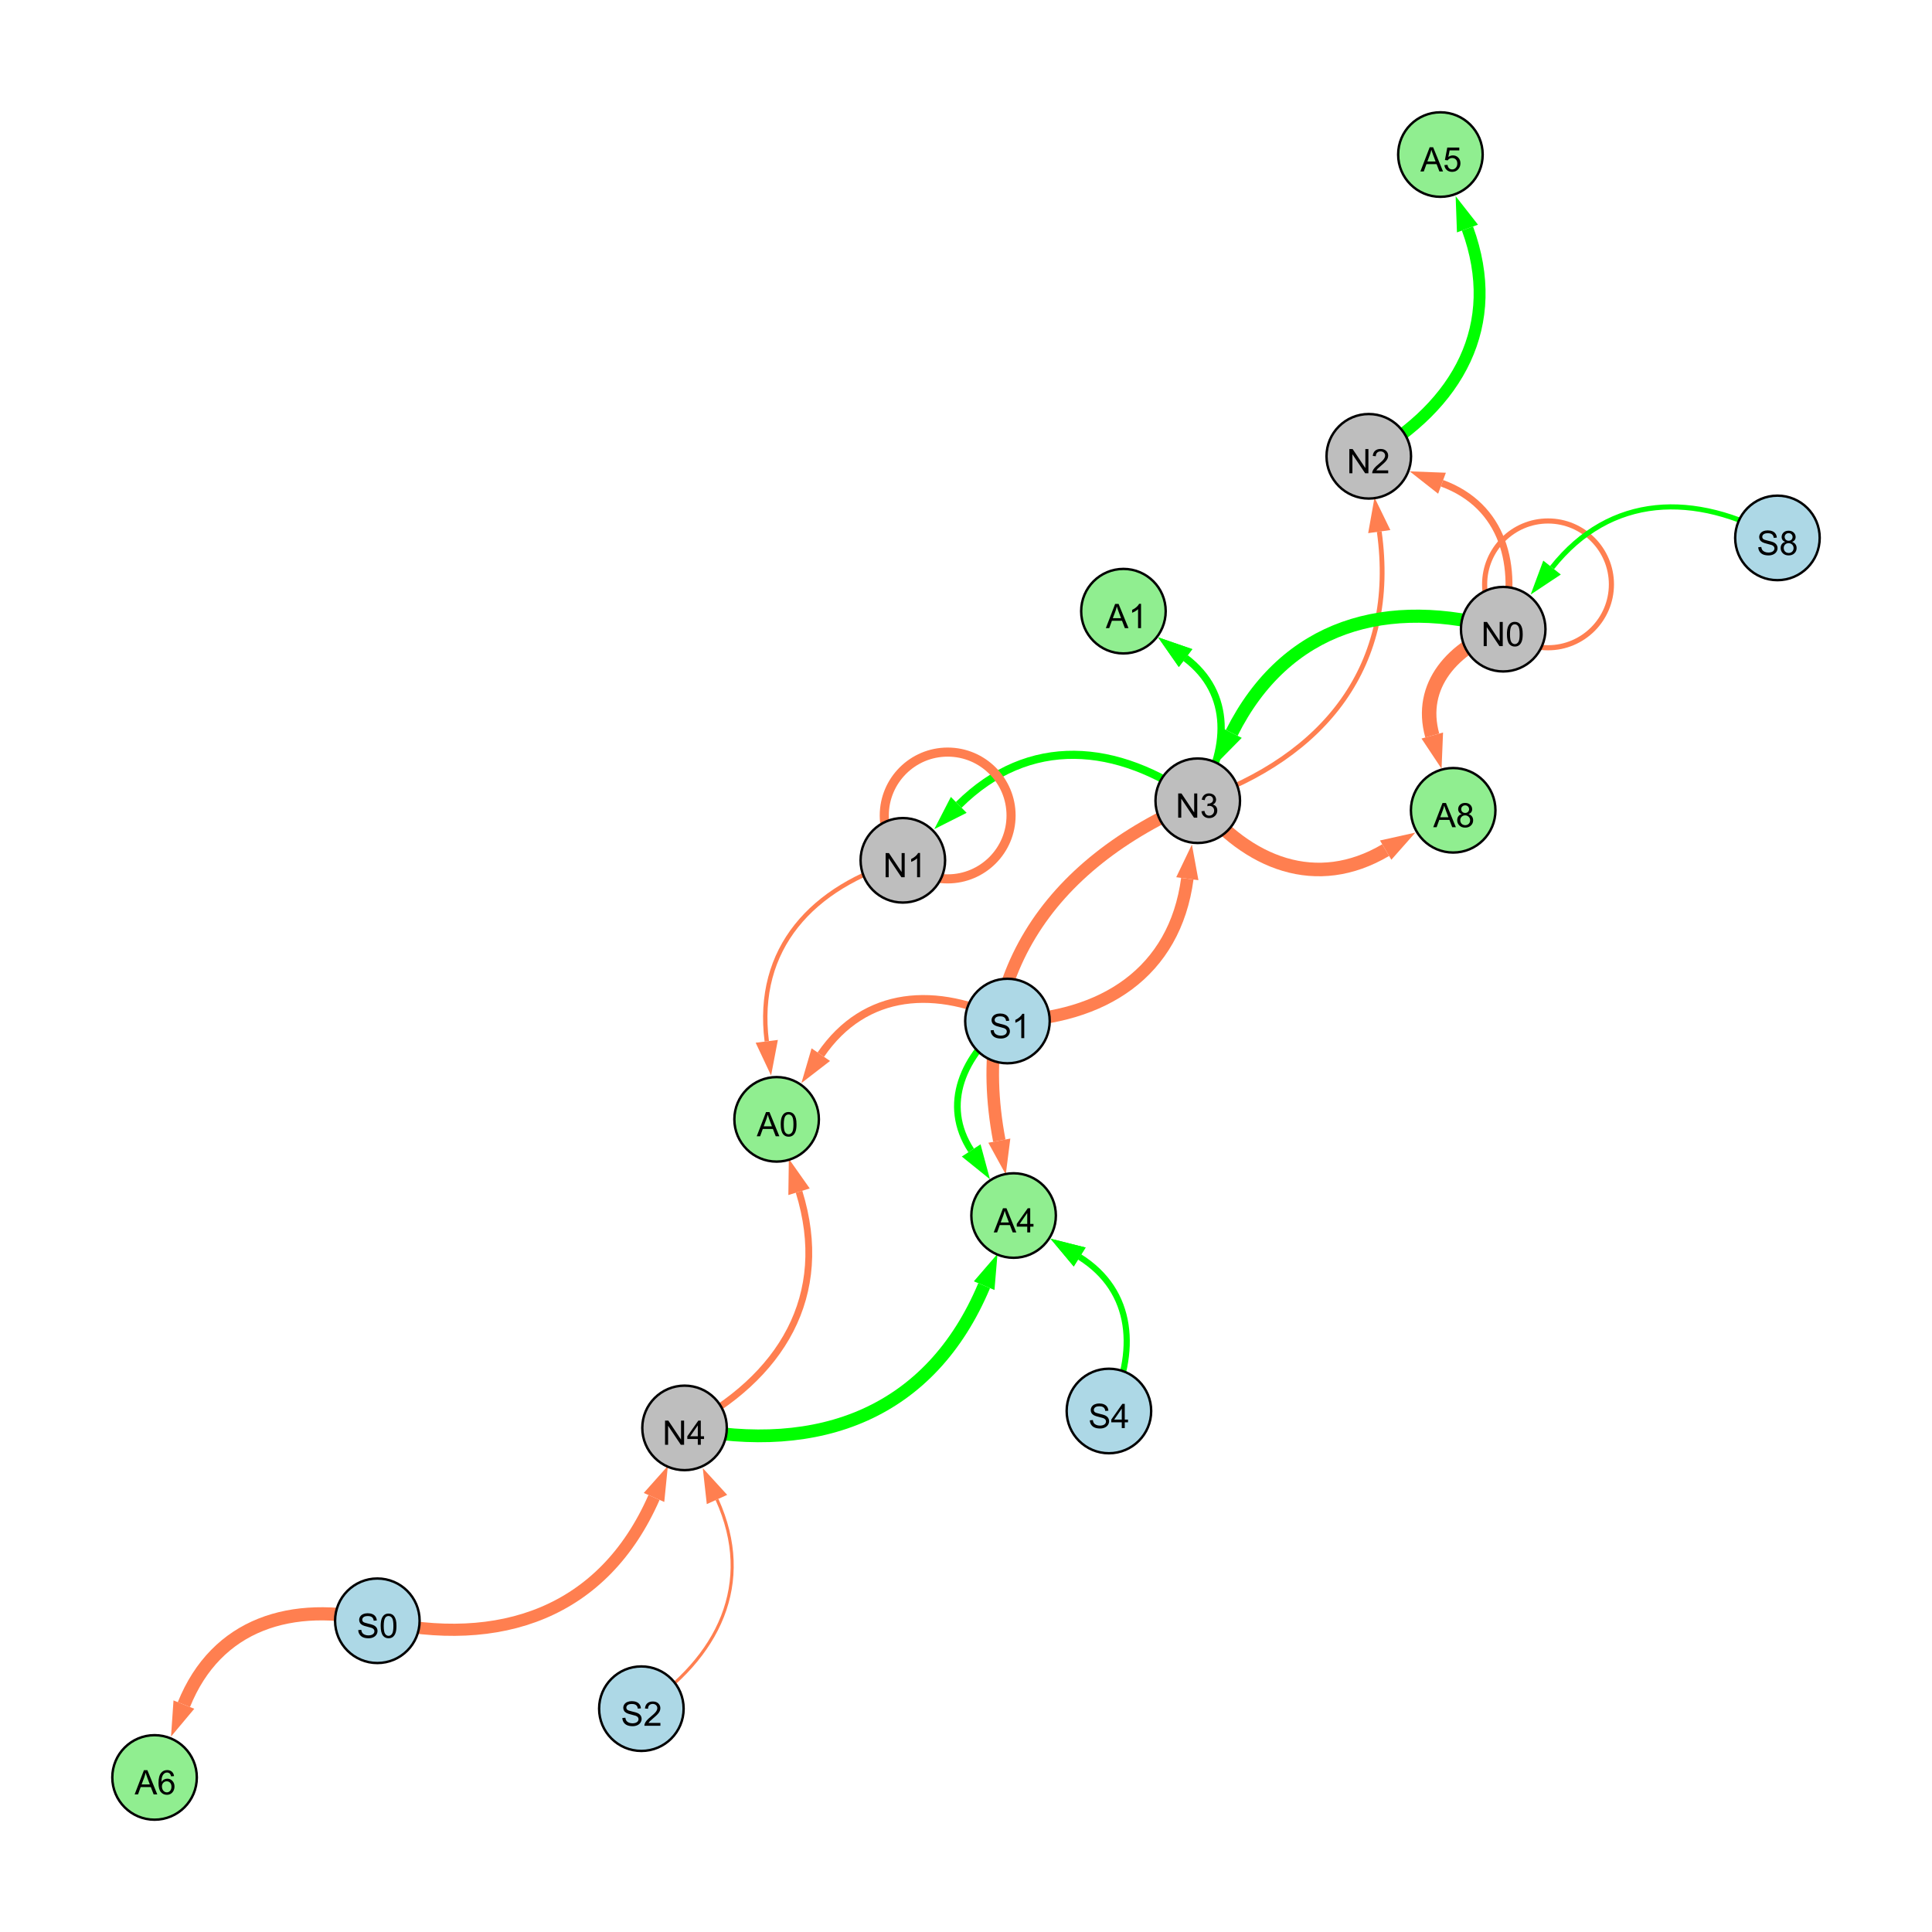 <?xml version="1.0" encoding="UTF-8"?>
<svg xmlns="http://www.w3.org/2000/svg" xmlns:xlink="http://www.w3.org/1999/xlink" width="800" height="800" viewBox="0 0 800 800">
<defs>
<g>
<g id="glyph-0-0">
<path d="M 1.066 0 L 1.066 -10.023 L 2.426 -10.023 L 7.691 -2.152 L 7.691 -10.023 L 8.961 -10.023 L 8.961 0 L 7.602 0 L 2.336 -7.875 L 2.336 0 Z M 1.066 0 "/>
</g>
<g id="glyph-0-1">
<path d="M 0.582 -4.941 C 0.582 -6.129 0.703 -7.082 0.945 -7.805 C 1.191 -8.527 1.555 -9.082 2.035 -9.477 C 2.516 -9.867 3.121 -10.062 3.848 -10.062 C 4.387 -10.062 4.859 -9.953 5.266 -9.738 C 5.668 -9.52 6.004 -9.211 6.27 -8.801 C 6.531 -8.395 6.738 -7.898 6.891 -7.312 C 7.039 -6.727 7.117 -5.938 7.117 -4.941 C 7.117 -3.766 6.996 -2.816 6.754 -2.094 C 6.512 -1.371 6.152 -0.816 5.672 -0.422 C 5.191 -0.027 4.582 0.172 3.848 0.172 C 2.883 0.172 2.125 -0.176 1.57 -0.867 C 0.91 -1.703 0.582 -3.059 0.582 -4.941 M 1.844 -4.941 C 1.844 -3.297 2.039 -2.203 2.422 -1.656 C 2.809 -1.113 3.285 -0.84 3.848 -0.84 C 4.414 -0.84 4.891 -1.113 5.273 -1.66 C 5.66 -2.207 5.852 -3.301 5.852 -4.941 C 5.852 -6.594 5.66 -7.688 5.273 -8.23 C 4.891 -8.773 4.41 -9.043 3.836 -9.043 C 3.27 -9.043 2.82 -8.805 2.48 -8.328 C 2.059 -7.715 1.844 -6.586 1.844 -4.941 Z M 1.844 -4.941 "/>
</g>
<g id="glyph-0-2">
<path d="M 7.047 -1.184 L 7.047 0 L 0.422 0 C 0.414 -0.297 0.461 -0.582 0.566 -0.855 C 0.734 -1.305 1.008 -1.75 1.379 -2.188 C 1.75 -2.625 2.285 -3.133 2.988 -3.703 C 4.078 -4.598 4.812 -5.305 5.195 -5.828 C 5.578 -6.348 5.77 -6.844 5.77 -7.309 C 5.77 -7.797 5.594 -8.207 5.246 -8.543 C 4.898 -8.875 4.445 -9.043 3.883 -9.043 C 3.289 -9.043 2.816 -8.867 2.461 -8.512 C 2.105 -8.156 1.926 -7.664 1.922 -7.035 L 0.656 -7.164 C 0.742 -8.109 1.07 -8.828 1.633 -9.32 C 2.199 -9.816 2.957 -10.062 3.91 -10.062 C 4.871 -10.062 5.633 -9.797 6.195 -9.262 C 6.754 -8.73 7.035 -8.07 7.035 -7.281 C 7.035 -6.879 6.953 -6.484 6.789 -6.098 C 6.625 -5.711 6.352 -5.301 5.973 -4.875 C 5.59 -4.445 4.957 -3.859 4.074 -3.109 C 3.336 -2.492 2.863 -2.07 2.652 -1.848 C 2.441 -1.629 2.27 -1.406 2.133 -1.184 Z M 7.047 -1.184 "/>
</g>
<g id="glyph-0-3">
<path d="M 0.586 -2.645 L 1.82 -2.809 C 1.961 -2.113 2.199 -1.609 2.539 -1.301 C 2.879 -0.996 3.293 -0.84 3.781 -0.84 C 4.359 -0.84 4.848 -1.043 5.246 -1.441 C 5.645 -1.844 5.844 -2.34 5.844 -2.934 C 5.844 -3.496 5.66 -3.965 5.289 -4.332 C 4.922 -4.699 4.453 -4.883 3.883 -4.883 C 3.648 -4.883 3.359 -4.836 3.016 -4.742 L 3.152 -5.824 C 3.234 -5.816 3.301 -5.812 3.352 -5.812 C 3.875 -5.812 4.344 -5.945 4.766 -6.219 C 5.184 -6.492 5.395 -6.914 5.395 -7.484 C 5.395 -7.938 5.242 -8.309 4.938 -8.605 C 4.629 -8.902 4.234 -9.051 3.754 -9.051 C 3.273 -9.051 2.875 -8.898 2.555 -8.602 C 2.238 -8.297 2.031 -7.848 1.941 -7.246 L 0.711 -7.465 C 0.859 -8.289 1.203 -8.93 1.734 -9.383 C 2.27 -9.836 2.934 -10.062 3.727 -10.062 C 4.273 -10.062 4.777 -9.945 5.234 -9.711 C 5.695 -9.477 6.047 -9.156 6.293 -8.75 C 6.535 -8.344 6.656 -7.914 6.656 -7.457 C 6.656 -7.023 6.543 -6.629 6.309 -6.273 C 6.078 -5.918 5.734 -5.637 5.277 -5.43 C 5.871 -5.289 6.328 -5.008 6.656 -4.578 C 6.984 -4.145 7.148 -3.605 7.148 -2.961 C 7.148 -2.086 6.832 -1.344 6.195 -0.734 C 5.555 -0.125 4.75 0.18 3.773 0.18 C 2.895 0.18 2.164 -0.086 1.582 -0.609 C 1 -1.133 0.672 -1.812 0.586 -2.645 Z M 0.586 -2.645 "/>
</g>
<g id="glyph-0-4">
<path d="M 5.215 0 L 3.984 0 L 3.984 -7.84 C 3.688 -7.559 3.301 -7.277 2.82 -6.992 C 2.34 -6.711 1.906 -6.5 1.523 -6.359 L 1.523 -7.547 C 2.211 -7.871 2.812 -8.262 3.328 -8.723 C 3.844 -9.184 4.207 -9.629 4.422 -10.062 L 5.215 -10.062 Z M 5.215 0 "/>
</g>
<g id="glyph-0-5">
<path d="M 0.629 -3.219 L 1.879 -3.328 C 1.938 -2.828 2.078 -2.418 2.293 -2.094 C 2.512 -1.773 2.848 -1.516 3.301 -1.316 C 3.758 -1.117 4.27 -1.02 4.84 -1.02 C 5.344 -1.02 5.793 -1.094 6.18 -1.242 C 6.566 -1.395 6.855 -1.602 7.043 -1.863 C 7.234 -2.125 7.328 -2.41 7.328 -2.719 C 7.328 -3.035 7.238 -3.309 7.055 -3.543 C 6.871 -3.777 6.57 -3.977 6.152 -4.137 C 5.883 -4.242 5.289 -4.402 4.367 -4.625 C 3.449 -4.844 2.805 -5.055 2.434 -5.25 C 1.953 -5.5 1.598 -5.812 1.363 -6.184 C 1.129 -6.555 1.012 -6.969 1.012 -7.43 C 1.012 -7.938 1.156 -8.41 1.441 -8.848 C 1.73 -9.289 2.148 -9.621 2.699 -9.852 C 3.25 -10.078 3.863 -10.191 4.539 -10.191 C 5.281 -10.191 5.938 -10.074 6.504 -9.832 C 7.07 -9.594 7.508 -9.242 7.812 -8.777 C 8.117 -8.312 8.281 -7.785 8.305 -7.199 L 7.035 -7.102 C 6.965 -7.734 6.734 -8.215 6.34 -8.539 C 5.945 -8.863 5.363 -9.023 4.594 -9.023 C 3.793 -9.023 3.207 -8.875 2.84 -8.582 C 2.473 -8.289 2.289 -7.934 2.289 -7.52 C 2.289 -7.16 2.422 -6.863 2.68 -6.633 C 2.934 -6.398 3.602 -6.16 4.68 -5.918 C 5.758 -5.672 6.496 -5.461 6.898 -5.277 C 7.48 -5.008 7.91 -4.668 8.188 -4.254 C 8.469 -3.844 8.605 -3.367 8.605 -2.828 C 8.605 -2.297 8.453 -1.793 8.148 -1.324 C 7.844 -0.852 7.406 -0.484 6.832 -0.223 C 6.262 0.039 5.617 0.172 4.902 0.172 C 3.996 0.172 3.234 0.039 2.621 -0.227 C 2.008 -0.488 1.527 -0.887 1.18 -1.418 C 0.832 -1.949 0.648 -2.551 0.629 -3.219 Z M 0.629 -3.219 "/>
</g>
<g id="glyph-0-6">
<path d="M 2.477 -5.434 C 1.965 -5.621 1.586 -5.887 1.34 -6.234 C 1.094 -6.582 0.969 -6.996 0.969 -7.477 C 0.969 -8.207 1.234 -8.82 1.758 -9.316 C 2.281 -9.812 2.977 -10.062 3.848 -10.062 C 4.723 -10.062 5.43 -9.809 5.961 -9.301 C 6.492 -8.793 6.762 -8.172 6.762 -7.445 C 6.762 -6.98 6.641 -6.574 6.395 -6.23 C 6.152 -5.887 5.781 -5.621 5.285 -5.434 C 5.898 -5.234 6.367 -4.91 6.688 -4.465 C 7.012 -4.016 7.172 -3.484 7.172 -2.863 C 7.172 -2.008 6.867 -1.289 6.262 -0.703 C 5.656 -0.121 4.859 0.172 3.867 0.172 C 2.879 0.172 2.082 -0.121 1.477 -0.707 C 0.871 -1.293 0.566 -2.023 0.566 -2.898 C 0.566 -3.551 0.734 -4.098 1.062 -4.535 C 1.395 -4.977 1.863 -5.273 2.477 -5.434 M 2.227 -7.52 C 2.227 -7.047 2.383 -6.656 2.688 -6.359 C 2.992 -6.055 3.387 -5.906 3.875 -5.906 C 4.352 -5.906 4.738 -6.055 5.043 -6.355 C 5.344 -6.652 5.496 -7.02 5.496 -7.453 C 5.496 -7.902 5.34 -8.281 5.027 -8.59 C 4.715 -8.898 4.328 -9.051 3.863 -9.051 C 3.395 -9.051 3.004 -8.898 2.695 -8.602 C 2.383 -8.297 2.227 -7.938 2.227 -7.52 M 1.832 -2.891 C 1.832 -2.539 1.914 -2.203 2.082 -1.875 C 2.246 -1.547 2.496 -1.289 2.824 -1.109 C 3.152 -0.93 3.504 -0.84 3.883 -0.84 C 4.469 -0.84 4.957 -1.031 5.34 -1.406 C 5.723 -1.785 5.914 -2.266 5.914 -2.852 C 5.914 -3.441 5.715 -3.934 5.32 -4.32 C 4.926 -4.707 4.434 -4.902 3.844 -4.902 C 3.262 -4.902 2.785 -4.711 2.402 -4.328 C 2.023 -3.945 1.832 -3.465 1.832 -2.891 Z M 1.832 -2.891 "/>
</g>
<g id="glyph-0-7">
<path d="M 4.523 0 L 4.523 -2.398 L 0.18 -2.398 L 0.18 -3.527 L 4.75 -10.023 L 5.758 -10.023 L 5.758 -3.527 L 7.109 -3.527 L 7.109 -2.398 L 5.758 -2.398 L 5.758 0 L 4.523 0 M 4.523 -3.527 L 4.523 -8.047 L 1.387 -3.527 Z M 4.523 -3.527 "/>
</g>
<g id="glyph-0-8">
<path d="M -0.02 0 L 3.828 -10.023 L 5.258 -10.023 L 9.359 0 L 7.848 0 L 6.68 -3.035 L 2.488 -3.035 L 1.387 0 L -0.02 0 M 2.871 -4.117 L 6.27 -4.117 L 5.223 -6.891 C 4.902 -7.734 4.668 -8.426 4.512 -8.969 C 4.383 -8.328 4.203 -7.688 3.973 -7.055 Z M 2.871 -4.117 "/>
</g>
<g id="glyph-0-9">
<path d="M 6.965 -7.566 L 5.742 -7.473 C 5.633 -7.953 5.477 -8.305 5.277 -8.523 C 4.945 -8.875 4.535 -9.051 4.047 -9.051 C 3.656 -9.051 3.312 -8.941 3.016 -8.723 C 2.629 -8.441 2.32 -8.027 2.098 -7.484 C 1.875 -6.941 1.758 -6.172 1.75 -5.168 C 2.047 -5.617 2.41 -5.953 2.836 -6.172 C 3.266 -6.391 3.715 -6.5 4.184 -6.5 C 5.004 -6.5 5.703 -6.199 6.277 -5.594 C 6.855 -4.992 7.145 -4.211 7.145 -3.254 C 7.145 -2.625 7.008 -2.039 6.738 -1.5 C 6.465 -0.961 6.094 -0.547 5.617 -0.258 C 5.145 0.027 4.609 0.172 4.008 0.172 C 2.98 0.172 2.145 -0.207 1.496 -0.961 C 0.852 -1.715 0.527 -2.957 0.527 -4.688 C 0.527 -6.625 0.883 -8.035 1.602 -8.914 C 2.223 -9.68 3.066 -10.062 4.121 -10.062 C 4.91 -10.062 5.555 -9.84 6.059 -9.398 C 6.562 -8.957 6.867 -8.348 6.965 -7.566 M 1.941 -3.246 C 1.941 -2.824 2.031 -2.418 2.211 -2.031 C 2.391 -1.645 2.645 -1.348 2.969 -1.145 C 3.289 -0.941 3.629 -0.84 3.984 -0.84 C 4.504 -0.84 4.953 -1.051 5.324 -1.469 C 5.699 -1.891 5.887 -2.457 5.887 -3.18 C 5.887 -3.871 5.699 -4.418 5.332 -4.816 C 4.961 -5.215 4.5 -5.414 3.938 -5.414 C 3.383 -5.414 2.91 -5.215 2.523 -4.816 C 2.137 -4.418 1.941 -3.895 1.941 -3.246 Z M 1.941 -3.246 "/>
</g>
<g id="glyph-0-10">
<path d="M 0.582 -2.625 L 1.875 -2.734 C 1.969 -2.105 2.191 -1.633 2.539 -1.316 C 2.887 -1 3.309 -0.84 3.801 -0.84 C 4.395 -0.84 4.895 -1.062 5.305 -1.512 C 5.715 -1.957 5.922 -2.551 5.922 -3.289 C 5.922 -3.988 5.723 -4.543 5.328 -4.949 C 4.934 -5.355 4.418 -5.559 3.781 -5.559 C 3.383 -5.559 3.027 -5.469 2.707 -5.289 C 2.387 -5.109 2.137 -4.875 1.953 -4.586 L 0.801 -4.738 L 1.77 -9.883 L 6.754 -9.883 L 6.754 -8.711 L 2.754 -8.711 L 2.215 -6.016 C 2.816 -6.434 3.449 -6.645 4.109 -6.645 C 4.984 -6.645 5.723 -6.34 6.324 -5.734 C 6.926 -5.129 7.227 -4.352 7.227 -3.398 C 7.227 -2.492 6.961 -1.707 6.434 -1.047 C 5.789 -0.234 4.914 0.172 3.801 0.172 C 2.891 0.172 2.145 -0.086 1.57 -0.594 C 0.992 -1.105 0.664 -1.781 0.582 -2.625 Z M 0.582 -2.625 "/>
</g>
</g>
</defs>
<rect x="-80" y="-80" width="960" height="960" fill="rgb(100%, 100%, 100%)" fill-opacity="1"/>
<path fill="none" stroke-width="2.859" stroke-linecap="butt" stroke-linejoin="miter" stroke="rgb(100%, 49.804%, 31.373%)" stroke-opacity="1" stroke-miterlimit="10" d="M 622.445 260.535 C 629.105 234.055 622.328 209.375 597.102 200.098 "/>
<path fill-rule="nonzero" fill="rgb(100%, 49.804%, 31.373%)" fill-opacity="1" d="M 583.715 195.172 L 598.703 195.746 L 595.504 204.445 L 583.715 195.172 "/>
<path fill="none" stroke-width="1.995" stroke-linecap="butt" stroke-linejoin="miter" stroke="rgb(100%, 49.804%, 31.373%)" stroke-opacity="1" stroke-miterlimit="10" d="M 495.961 331.566 C 548.875 313.211 578.816 275.383 571.121 220.125 "/>
<path fill-rule="nonzero" fill="rgb(100%, 49.804%, 31.373%)" fill-opacity="1" d="M 569.156 205.996 L 575.715 219.488 L 566.531 220.766 L 569.156 205.996 "/>
<path fill="none" stroke-width="3.36" stroke-linecap="butt" stroke-linejoin="miter" stroke="rgb(0%, 100%, 0%)" stroke-opacity="1" stroke-miterlimit="10" d="M 495.961 331.566 C 462.543 307.398 426.066 304.453 396.992 333.285 "/>
<path fill-rule="nonzero" fill="rgb(0%, 100%, 0%)" fill-opacity="1" d="M 386.863 343.332 L 393.73 329.992 L 400.258 336.578 L 386.863 343.332 "/>
<path fill="none" stroke-width="5.164" stroke-linecap="butt" stroke-linejoin="miter" stroke="rgb(100%, 49.804%, 31.373%)" stroke-opacity="1" stroke-miterlimit="10" d="M 417.164 422.785 C 456.727 421.762 486.449 402.77 491.648 363.848 "/>
<path fill-rule="nonzero" fill="rgb(100%, 49.804%, 31.373%)" fill-opacity="1" d="M 493.539 349.707 L 496.242 364.461 L 487.055 363.234 L 493.539 349.707 "/>
<path fill="none" stroke-width="5.427" stroke-linecap="butt" stroke-linejoin="miter" stroke="rgb(0%, 100%, 0%)" stroke-opacity="1" stroke-miterlimit="10" d="M 622.445 260.535 C 574.242 246.742 532.379 258.852 510.035 303.461 "/>
<path fill-rule="nonzero" fill="rgb(0%, 100%, 0%)" fill-opacity="1" d="M 503.648 316.215 L 505.891 301.387 L 514.18 305.535 L 503.648 316.215 "/>
<path fill="none" stroke-width="2.126" stroke-linecap="butt" stroke-linejoin="miter" stroke="rgb(100%, 49.804%, 31.373%)" stroke-opacity="1" stroke-miterlimit="10" d="M 667.254 241.973 C 667.254 256.469 655.504 268.223 641.004 268.223 C 626.508 268.223 614.754 256.469 614.754 241.973 C 614.754 227.477 626.508 215.723 641.004 215.723 C 655.504 215.723 667.254 227.477 667.254 241.973 "/>
<path fill="none" stroke-width="3.767" stroke-linecap="butt" stroke-linejoin="miter" stroke="rgb(100%, 49.804%, 31.373%)" stroke-opacity="1" stroke-miterlimit="10" d="M 418.66 337.676 C 418.66 352.172 406.906 363.926 392.41 363.926 C 377.914 363.926 366.16 352.172 366.16 337.676 C 366.16 323.176 377.914 311.426 392.41 311.426 C 406.906 311.426 418.66 323.176 418.66 337.676 "/>
<path fill="none" stroke-width="2.11" stroke-linecap="butt" stroke-linejoin="miter" stroke="rgb(0%, 100%, 0%)" stroke-opacity="1" stroke-miterlimit="10" d="M 736 222.738 C 701.82 203.5 666.844 204.523 642.672 235.016 "/>
<path fill-rule="nonzero" fill="rgb(0%, 100%, 0%)" fill-opacity="1" d="M 633.809 246.195 L 639.039 232.137 L 646.305 237.895 L 633.809 246.195 "/>
<path fill="none" stroke-width="5.034" stroke-linecap="butt" stroke-linejoin="miter" stroke="rgb(100%, 49.804%, 31.373%)" stroke-opacity="1" stroke-miterlimit="10" d="M 156.25 671.125 C 207.203 682.742 249.898 667.703 270.812 620.062 "/>
<path fill-rule="nonzero" fill="rgb(100%, 49.804%, 31.373%)" fill-opacity="1" d="M 276.547 607 L 275.059 621.926 L 266.57 618.199 L 276.547 607 "/>
<path fill="none" stroke-width="1.273" stroke-linecap="butt" stroke-linejoin="miter" stroke="rgb(100%, 49.804%, 31.373%)" stroke-opacity="1" stroke-miterlimit="10" d="M 265.578 707.527 C 297.668 686.484 312.598 655.574 296.891 620.91 "/>
<path fill-rule="nonzero" fill="rgb(100%, 49.804%, 31.373%)" fill-opacity="1" d="M 291.004 607.914 L 301.113 618.996 L 292.668 622.82 L 291.004 607.914 "/>
<path fill="none" stroke-width="1.855" stroke-linecap="butt" stroke-linejoin="miter" stroke="rgb(0%, 100%, 0%)" stroke-opacity="1" stroke-miterlimit="10" d="M 495.961 331.566 C 509.047 310.613 510.254 287.098 490.918 272.496 "/>
<path fill-rule="nonzero" fill="rgb(0%, 100%, 0%)" fill-opacity="1" d="M 479.531 263.898 L 493.711 268.797 L 488.125 276.195 L 479.531 263.898 "/>
<path fill="none" stroke-width="1.805" stroke-linecap="butt" stroke-linejoin="miter" stroke="rgb(100%, 49.804%, 31.373%)" stroke-opacity="1" stroke-miterlimit="10" d="M 373.848 356.234 C 336.328 367.137 312.648 392.738 317.504 431.191 "/>
<path fill-rule="nonzero" fill="rgb(100%, 49.804%, 31.373%)" fill-opacity="1" d="M 319.289 445.348 L 312.902 431.773 L 322.102 430.613 L 319.289 445.348 "/>
<path fill="none" stroke-width="6" stroke-linecap="butt" stroke-linejoin="miter" stroke="rgb(100%, 49.804%, 31.373%)" stroke-opacity="1" stroke-miterlimit="10" d="M 622.445 260.535 C 601.648 267.867 587.277 283.824 593.074 304.562 "/>
<path fill-rule="nonzero" fill="rgb(100%, 49.804%, 31.373%)" fill-opacity="1" d="M 596.918 318.301 L 588.613 305.812 L 597.539 303.316 L 596.918 318.301 "/>
<path fill="none" stroke-width="3.019" stroke-linecap="butt" stroke-linejoin="miter" stroke="rgb(0%, 100%, 0%)" stroke-opacity="1" stroke-miterlimit="10" d="M 495.961 331.566 C 509.047 310.613 510.254 287.098 490.918 272.496 "/>
<path fill-rule="nonzero" fill="rgb(0%, 100%, 0%)" fill-opacity="1" d="M 479.531 263.898 L 493.711 268.797 L 488.125 276.195 L 479.531 263.898 "/>
<path fill="none" stroke-width="5.61" stroke-linecap="butt" stroke-linejoin="miter" stroke="rgb(100%, 49.804%, 31.373%)" stroke-opacity="1" stroke-miterlimit="10" d="M 495.961 331.566 C 516.789 357.836 545.211 368.863 573.777 352.012 "/>
<path fill-rule="nonzero" fill="rgb(100%, 49.804%, 31.373%)" fill-opacity="1" d="M 586.062 344.762 L 576.133 356.004 L 571.422 348.02 L 586.062 344.762 "/>
<path fill="none" stroke-width="5.284" stroke-linecap="butt" stroke-linejoin="miter" stroke="rgb(0%, 100%, 0%)" stroke-opacity="1" stroke-miterlimit="10" d="M 283.457 591.262 C 339.535 602.645 385.441 584.926 407.516 532.367 "/>
<path fill-rule="nonzero" fill="rgb(0%, 100%, 0%)" fill-opacity="1" d="M 413.039 519.215 L 411.789 534.16 L 403.242 530.57 L 413.039 519.215 "/>
<path fill="none" stroke-width="3.24" stroke-linecap="butt" stroke-linejoin="miter" stroke="rgb(100%, 49.804%, 31.373%)" stroke-opacity="1" stroke-miterlimit="10" d="M 417.164 422.785 C 387.922 408.105 358.125 409.988 339.879 436.707 "/>
<path fill-rule="nonzero" fill="rgb(100%, 49.804%, 31.373%)" fill-opacity="1" d="M 331.832 448.488 L 336.051 434.094 L 343.703 439.32 L 331.832 448.488 "/>
<path fill="none" stroke-width="2.553" stroke-linecap="butt" stroke-linejoin="miter" stroke="rgb(0%, 100%, 0%)" stroke-opacity="1" stroke-miterlimit="10" d="M 459.18 584.262 C 471.086 559.98 469.613 534.637 447.074 520.496 "/>
<path fill-rule="nonzero" fill="rgb(0%, 100%, 0%)" fill-opacity="1" d="M 434.988 512.914 L 449.535 516.57 L 444.609 524.422 L 434.988 512.914 "/>
<path fill="none" stroke-width="2.818" stroke-linecap="butt" stroke-linejoin="miter" stroke="rgb(100%, 49.804%, 31.373%)" stroke-opacity="1" stroke-miterlimit="10" d="M 283.457 591.262 C 323.707 570.516 344.184 536.473 330.863 493.473 "/>
<path fill-rule="nonzero" fill="rgb(100%, 49.804%, 31.373%)" fill-opacity="1" d="M 326.645 479.844 L 335.293 492.102 L 326.438 494.844 L 326.645 479.844 "/>
<path fill="none" stroke-width="5.204" stroke-linecap="butt" stroke-linejoin="miter" stroke="rgb(100%, 49.804%, 31.373%)" stroke-opacity="1" stroke-miterlimit="10" d="M 495.961 331.566 C 433.383 357.941 401.113 405.793 413.797 472.32 "/>
<path fill-rule="nonzero" fill="rgb(100%, 49.804%, 31.373%)" fill-opacity="1" d="M 416.469 486.336 L 409.246 473.188 L 418.352 471.453 L 416.469 486.336 "/>
<path fill="none" stroke-width="5.449" stroke-linecap="butt" stroke-linejoin="miter" stroke="rgb(100%, 49.804%, 31.373%)" stroke-opacity="1" stroke-miterlimit="10" d="M 156.25 671.125 C 120.871 662.668 89.609 672.406 76.145 705.84 "/>
<path fill-rule="nonzero" fill="rgb(100%, 49.804%, 31.373%)" fill-opacity="1" d="M 70.816 719.074 L 71.844 704.109 L 80.445 707.57 L 70.816 719.074 "/>
<path fill="none" stroke-width="2.763" stroke-linecap="butt" stroke-linejoin="miter" stroke="rgb(0%, 100%, 0%)" stroke-opacity="1" stroke-miterlimit="10" d="M 417.164 422.785 C 398.758 436.891 389.754 457.355 402.141 476.367 "/>
<path fill-rule="nonzero" fill="rgb(0%, 100%, 0%)" fill-opacity="1" d="M 409.93 488.32 L 398.258 478.898 L 406.023 473.836 L 409.93 488.32 "/>
<path fill="none" stroke-width="1.312" stroke-linecap="butt" stroke-linejoin="miter" stroke="rgb(0%, 100%, 0%)" stroke-opacity="1" stroke-miterlimit="10" d="M 459.18 584.262 C 471.086 559.98 469.613 534.637 447.074 520.496 "/>
<path fill-rule="nonzero" fill="rgb(0%, 100%, 0%)" fill-opacity="1" d="M 434.988 512.914 L 449.535 516.57 L 444.609 524.422 L 434.988 512.914 "/>
<path fill="none" stroke-width="4.924" stroke-linecap="butt" stroke-linejoin="miter" stroke="rgb(0%, 100%, 0%)" stroke-opacity="1" stroke-miterlimit="10" d="M 566.781 188.941 C 603.98 167.723 622.262 134.582 607.648 94.633 "/>
<path fill-rule="nonzero" fill="rgb(0%, 100%, 0%)" fill-opacity="1" d="M 602.75 81.234 L 612.004 93.039 L 603.297 96.227 L 602.75 81.234 "/>
<path fill-rule="nonzero" fill="rgb(74.51%, 74.51%, 74.51%)" fill-opacity="1" stroke-width="1" stroke-linecap="butt" stroke-linejoin="miter" stroke="rgb(0%, 0%, 0%)" stroke-opacity="1" stroke-miterlimit="10" d="M 639.945 260.535 C 639.945 270.199 632.109 278.035 622.445 278.035 C 612.777 278.035 604.945 270.199 604.945 260.535 C 604.945 250.871 612.777 243.035 622.445 243.035 C 632.109 243.035 639.945 250.871 639.945 260.535 "/>
<path fill-rule="nonzero" fill="rgb(74.51%, 74.51%, 74.51%)" fill-opacity="1" stroke-width="1" stroke-linecap="butt" stroke-linejoin="miter" stroke="rgb(0%, 0%, 0%)" stroke-opacity="1" stroke-miterlimit="10" d="M 584.281 188.941 C 584.281 198.605 576.445 206.441 566.781 206.441 C 557.113 206.441 549.281 198.605 549.281 188.941 C 549.281 179.277 557.113 171.441 566.781 171.441 C 576.445 171.441 584.281 179.277 584.281 188.941 "/>
<path fill-rule="nonzero" fill="rgb(74.51%, 74.51%, 74.51%)" fill-opacity="1" stroke-width="1" stroke-linecap="butt" stroke-linejoin="miter" stroke="rgb(0%, 0%, 0%)" stroke-opacity="1" stroke-miterlimit="10" d="M 513.461 331.566 C 513.461 341.23 505.625 349.066 495.961 349.066 C 486.297 349.066 478.461 341.23 478.461 331.566 C 478.461 321.902 486.297 314.066 495.961 314.066 C 505.625 314.066 513.461 321.902 513.461 331.566 "/>
<path fill-rule="nonzero" fill="rgb(74.51%, 74.51%, 74.51%)" fill-opacity="1" stroke-width="1" stroke-linecap="butt" stroke-linejoin="miter" stroke="rgb(0%, 0%, 0%)" stroke-opacity="1" stroke-miterlimit="10" d="M 391.348 356.234 C 391.348 365.902 383.512 373.734 373.848 373.734 C 364.184 373.734 356.348 365.902 356.348 356.234 C 356.348 346.57 364.184 338.734 373.848 338.734 C 383.512 338.734 391.348 346.57 391.348 356.234 "/>
<path fill-rule="nonzero" fill="rgb(67.843%, 84.706%, 90.196%)" fill-opacity="1" stroke-width="1" stroke-linecap="butt" stroke-linejoin="miter" stroke="rgb(0%, 0%, 0%)" stroke-opacity="1" stroke-miterlimit="10" d="M 434.664 422.785 C 434.664 432.449 426.828 440.285 417.164 440.285 C 407.496 440.285 399.664 432.449 399.664 422.785 C 399.664 413.121 407.496 405.285 417.164 405.285 C 426.828 405.285 434.664 413.121 434.664 422.785 "/>
<path fill-rule="nonzero" fill="rgb(67.843%, 84.706%, 90.196%)" fill-opacity="1" stroke-width="1" stroke-linecap="butt" stroke-linejoin="miter" stroke="rgb(0%, 0%, 0%)" stroke-opacity="1" stroke-miterlimit="10" d="M 753.5 222.738 C 753.5 232.402 745.664 240.238 736 240.238 C 726.336 240.238 718.5 232.402 718.5 222.738 C 718.5 213.074 726.336 205.238 736 205.238 C 745.664 205.238 753.5 213.074 753.5 222.738 "/>
<path fill-rule="nonzero" fill="rgb(67.843%, 84.706%, 90.196%)" fill-opacity="1" stroke-width="1" stroke-linecap="butt" stroke-linejoin="miter" stroke="rgb(0%, 0%, 0%)" stroke-opacity="1" stroke-miterlimit="10" d="M 173.75 671.125 C 173.75 680.789 165.918 688.625 156.25 688.625 C 146.586 688.625 138.75 680.789 138.75 671.125 C 138.75 661.461 146.586 653.625 156.25 653.625 C 165.918 653.625 173.75 661.461 173.75 671.125 "/>
<path fill-rule="nonzero" fill="rgb(74.51%, 74.51%, 74.51%)" fill-opacity="1" stroke-width="1" stroke-linecap="butt" stroke-linejoin="miter" stroke="rgb(0%, 0%, 0%)" stroke-opacity="1" stroke-miterlimit="10" d="M 300.957 591.262 C 300.957 600.926 293.121 608.762 283.457 608.762 C 273.793 608.762 265.957 600.926 265.957 591.262 C 265.957 581.598 273.793 573.762 283.457 573.762 C 293.121 573.762 300.957 581.598 300.957 591.262 "/>
<path fill-rule="nonzero" fill="rgb(67.843%, 84.706%, 90.196%)" fill-opacity="1" stroke-width="1" stroke-linecap="butt" stroke-linejoin="miter" stroke="rgb(0%, 0%, 0%)" stroke-opacity="1" stroke-miterlimit="10" d="M 283.078 707.527 C 283.078 717.191 275.242 725.027 265.578 725.027 C 255.91 725.027 248.078 717.191 248.078 707.527 C 248.078 697.863 255.91 690.027 265.578 690.027 C 275.242 690.027 283.078 697.863 283.078 707.527 "/>
<path fill-rule="nonzero" fill="rgb(56.471%, 93.333%, 56.471%)" fill-opacity="1" stroke-width="1" stroke-linecap="butt" stroke-linejoin="miter" stroke="rgb(0%, 0%, 0%)" stroke-opacity="1" stroke-miterlimit="10" d="M 482.691 253.074 C 482.691 262.738 474.859 270.574 465.191 270.574 C 455.527 270.574 447.691 262.738 447.691 253.074 C 447.691 243.41 455.527 235.574 465.191 235.574 C 474.859 235.574 482.691 243.41 482.691 253.074 "/>
<path fill-rule="nonzero" fill="rgb(56.471%, 93.333%, 56.471%)" fill-opacity="1" stroke-width="1" stroke-linecap="butt" stroke-linejoin="miter" stroke="rgb(0%, 0%, 0%)" stroke-opacity="1" stroke-miterlimit="10" d="M 339.082 463.496 C 339.082 473.16 331.246 480.996 321.582 480.996 C 311.914 480.996 304.082 473.16 304.082 463.496 C 304.082 453.832 311.914 445.996 321.582 445.996 C 331.246 445.996 339.082 453.832 339.082 463.496 "/>
<path fill-rule="nonzero" fill="rgb(56.471%, 93.333%, 56.471%)" fill-opacity="1" stroke-width="1" stroke-linecap="butt" stroke-linejoin="miter" stroke="rgb(0%, 0%, 0%)" stroke-opacity="1" stroke-miterlimit="10" d="M 619.23 335.52 C 619.23 345.184 611.395 353.02 601.73 353.02 C 592.066 353.02 584.23 345.184 584.23 335.52 C 584.23 325.852 592.066 318.02 601.73 318.02 C 611.395 318.02 619.23 325.852 619.23 335.52 "/>
<path fill-rule="nonzero" fill="rgb(56.471%, 93.333%, 56.471%)" fill-opacity="1" stroke-width="1" stroke-linecap="butt" stroke-linejoin="miter" stroke="rgb(0%, 0%, 0%)" stroke-opacity="1" stroke-miterlimit="10" d="M 437.211 503.328 C 437.211 512.996 429.375 520.828 419.711 520.828 C 410.043 520.828 402.211 512.996 402.211 503.328 C 402.211 493.664 410.043 485.828 419.711 485.828 C 429.375 485.828 437.211 493.664 437.211 503.328 "/>
<path fill-rule="nonzero" fill="rgb(67.843%, 84.706%, 90.196%)" fill-opacity="1" stroke-width="1" stroke-linecap="butt" stroke-linejoin="miter" stroke="rgb(0%, 0%, 0%)" stroke-opacity="1" stroke-miterlimit="10" d="M 476.68 584.262 C 476.68 593.926 468.844 601.762 459.18 601.762 C 449.516 601.762 441.68 593.926 441.68 584.262 C 441.68 574.594 449.516 566.762 459.18 566.762 C 468.844 566.762 476.68 574.594 476.68 584.262 "/>
<path fill-rule="nonzero" fill="rgb(56.471%, 93.333%, 56.471%)" fill-opacity="1" stroke-width="1" stroke-linecap="butt" stroke-linejoin="miter" stroke="rgb(0%, 0%, 0%)" stroke-opacity="1" stroke-miterlimit="10" d="M 81.5 736 C 81.5 745.664 73.664 753.5 64 753.5 C 54.336 753.5 46.5 745.664 46.5 736 C 46.5 726.336 54.336 718.5 64 718.5 C 73.664 718.5 81.5 726.336 81.5 736 "/>
<path fill-rule="nonzero" fill="rgb(56.471%, 93.333%, 56.471%)" fill-opacity="1" stroke-width="1" stroke-linecap="butt" stroke-linejoin="miter" stroke="rgb(0%, 0%, 0%)" stroke-opacity="1" stroke-miterlimit="10" d="M 613.945 64 C 613.945 73.664 606.109 81.5 596.445 81.5 C 586.777 81.5 578.945 73.664 578.945 64 C 578.945 54.336 586.777 46.5 596.445 46.5 C 606.109 46.5 613.945 54.336 613.945 64 "/>
<g fill="rgb(0%, 0%, 0%)" fill-opacity="1">
<use xlink:href="#glyph-0-0" x="613.297" y="267.551"/>
<use xlink:href="#glyph-0-1" x="623.407" y="267.551"/>
</g>
<g fill="rgb(0%, 0%, 0%)" fill-opacity="1">
<use xlink:href="#glyph-0-0" x="557.668" y="195.957"/>
<use xlink:href="#glyph-0-2" x="567.778" y="195.957"/>
</g>
<g fill="rgb(0%, 0%, 0%)" fill-opacity="1">
<use xlink:href="#glyph-0-0" x="486.797" y="338.582"/>
<use xlink:href="#glyph-0-3" x="496.907" y="338.582"/>
</g>
<g fill="rgb(0%, 0%, 0%)" fill-opacity="1">
<use xlink:href="#glyph-0-0" x="365.652" y="363.25"/>
<use xlink:href="#glyph-0-4" x="375.763" y="363.25"/>
</g>
<g fill="rgb(0%, 0%, 0%)" fill-opacity="1">
<use xlink:href="#glyph-0-5" x="409.57" y="429.863"/>
<use xlink:href="#glyph-0-4" x="418.908" y="429.863"/>
</g>
<g fill="rgb(0%, 0%, 0%)" fill-opacity="1">
<use xlink:href="#glyph-0-5" x="727.43" y="229.816"/>
<use xlink:href="#glyph-0-6" x="736.768" y="229.816"/>
</g>
<g fill="rgb(0%, 0%, 0%)" fill-opacity="1">
<use xlink:href="#glyph-0-5" x="147.711" y="678.203"/>
<use xlink:href="#glyph-0-1" x="157.049" y="678.203"/>
</g>
<g fill="rgb(0%, 0%, 0%)" fill-opacity="1">
<use xlink:href="#glyph-0-0" x="274.312" y="598.258"/>
<use xlink:href="#glyph-0-7" x="284.423" y="598.258"/>
</g>
<g fill="rgb(0%, 0%, 0%)" fill-opacity="1">
<use xlink:href="#glyph-0-5" x="257.07" y="714.605"/>
<use xlink:href="#glyph-0-2" x="266.408" y="714.605"/>
</g>
<g fill="rgb(0%, 0%, 0%)" fill-opacity="1">
<use xlink:href="#glyph-0-8" x="457.926" y="260.09"/>
<use xlink:href="#glyph-0-4" x="467.264" y="260.09"/>
</g>
<g fill="rgb(0%, 0%, 0%)" fill-opacity="1">
<use xlink:href="#glyph-0-8" x="313.363" y="470.512"/>
<use xlink:href="#glyph-0-1" x="322.701" y="470.512"/>
</g>
<g fill="rgb(0%, 0%, 0%)" fill-opacity="1">
<use xlink:href="#glyph-0-8" x="593.488" y="342.531"/>
<use xlink:href="#glyph-0-6" x="602.826" y="342.531"/>
</g>
<g fill="rgb(0%, 0%, 0%)" fill-opacity="1">
<use xlink:href="#glyph-0-8" x="411.496" y="510.324"/>
<use xlink:href="#glyph-0-7" x="420.834" y="510.324"/>
</g>
<g fill="rgb(0%, 0%, 0%)" fill-opacity="1">
<use xlink:href="#glyph-0-5" x="450.641" y="591.34"/>
<use xlink:href="#glyph-0-7" x="459.979" y="591.34"/>
</g>
<g fill="rgb(0%, 0%, 0%)" fill-opacity="1">
<use xlink:href="#glyph-0-8" x="55.77" y="743.016"/>
<use xlink:href="#glyph-0-9" x="65.107" y="743.016"/>
</g>
<g fill="rgb(0%, 0%, 0%)" fill-opacity="1">
<use xlink:href="#glyph-0-8" x="588.172" y="70.992"/>
<use xlink:href="#glyph-0-10" x="597.51" y="70.992"/>
</g>
</svg>
